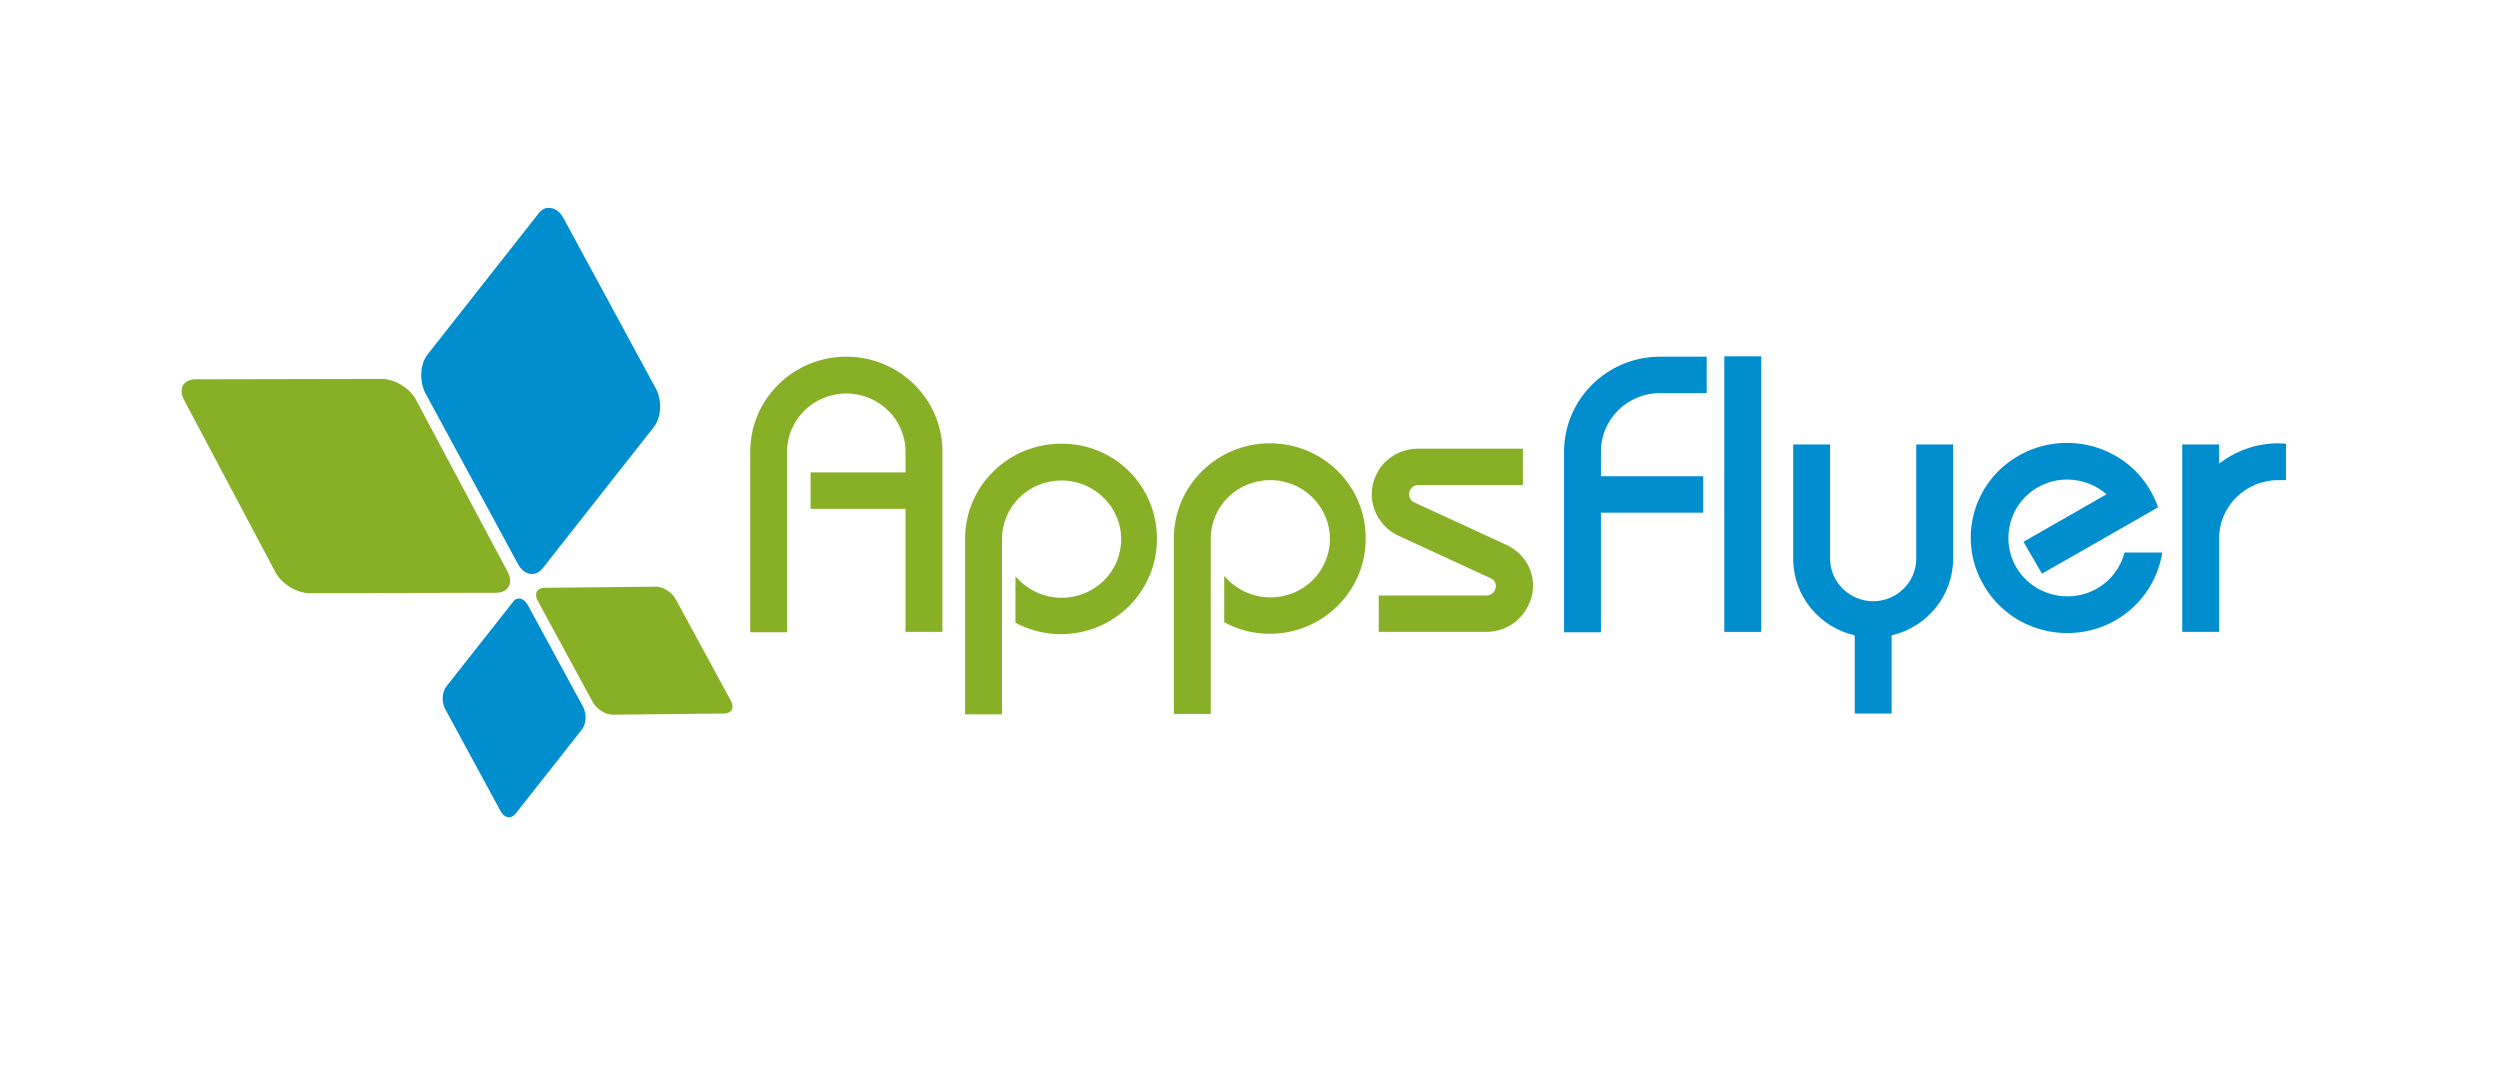 <svg width="140" height="60" viewBox="0 0 140 60" fill="none" xmlns="http://www.w3.org/2000/svg">
<path d="M10.319 22.421L15.421 32.037C15.765 32.703 16.627 33.218 17.337 33.218L27.757 33.196C28.468 33.196 28.769 32.66 28.425 32.016L23.301 22.399C22.956 21.734 22.095 21.219 21.385 21.219L10.964 21.24C10.943 21.24 10.943 21.24 10.921 21.24C10.254 21.262 9.974 21.777 10.319 22.421Z" fill="#88B027"/>
<path d="M30.103 33.626L33.203 39.335C33.418 39.722 33.935 40.044 34.344 40.022L40.544 39.958C40.975 39.958 41.147 39.636 40.932 39.249L37.832 33.54C37.616 33.153 37.099 32.831 36.691 32.853L30.49 32.917H30.468C30.059 32.939 29.909 33.239 30.103 33.626Z" fill="#88B027"/>
<path d="M30.149 11.967L23.948 19.845C23.518 20.382 23.474 21.348 23.819 22.013L29.008 31.587C29.352 32.23 29.998 32.338 30.407 31.801L36.607 23.924C37.038 23.387 37.081 22.421 36.736 21.777L31.548 12.204C31.333 11.817 31.053 11.646 30.751 11.646C30.536 11.624 30.321 11.731 30.149 11.967Z" fill="#008ECF"/>
<path d="M28.706 33.733L25.003 38.434C24.744 38.755 24.723 39.335 24.938 39.721L28.038 45.431C28.253 45.817 28.619 45.882 28.878 45.56L32.581 40.859C32.839 40.537 32.861 39.958 32.645 39.571L29.545 33.861C29.416 33.647 29.244 33.518 29.072 33.518C28.921 33.518 28.792 33.582 28.706 33.733Z" fill="#008ECF"/>
<path d="M98.629 19.953H96.562V35.386H98.629V19.953Z" fill="#008ECF"/>
<path d="M59.427 24.846C56.456 24.846 54.045 27.229 54.045 30.17V40.001H56.112V34.377V30.191C56.112 28.367 57.597 26.907 59.449 26.907C61.279 26.907 62.786 28.388 62.786 30.191C62.786 32.016 61.3 33.475 59.449 33.475C58.416 33.475 57.49 33.003 56.865 32.273V34.871C57.619 35.278 58.502 35.514 59.406 35.514C62.377 35.514 64.788 33.132 64.788 30.191C64.81 27.208 62.398 24.825 59.427 24.846Z" fill="#88B027"/>
<path d="M71.118 24.825C68.147 24.825 65.736 27.207 65.736 30.148V39.979H67.802V34.355V30.17C67.802 28.345 69.288 26.886 71.139 26.886C72.969 26.886 74.476 28.367 74.476 30.17C74.476 31.994 72.991 33.454 71.139 33.454C70.106 33.454 69.18 32.981 68.556 32.252V34.849C69.309 35.257 70.192 35.493 71.096 35.493C74.067 35.493 76.479 33.11 76.479 30.17C76.5 27.207 74.089 24.825 71.118 24.825Z" fill="#88B027"/>
<path d="M47.393 19.974C44.422 19.974 42.011 22.357 42.011 25.297V35.407H44.077V25.297C44.077 23.494 45.563 22.035 47.393 22.035C49.223 22.035 50.708 23.494 50.708 25.297V26.456H45.391V28.495H50.708V35.386H52.775V25.276C52.775 22.357 50.364 19.974 47.393 19.974Z" fill="#88B027"/>
<path d="M89.653 25.276C89.653 23.473 91.139 22.013 92.969 22.013H95.574V19.974H92.969C89.998 19.974 87.587 22.357 87.587 25.297V35.407H89.653V28.71H95.38V26.671H89.653V25.276Z" fill="#008ECF"/>
<path d="M107.309 24.89V31.329C107.287 32.617 106.21 33.669 104.897 33.669C103.584 33.669 102.507 32.617 102.486 31.329V24.89H100.419V31.329C100.441 33.411 101.905 35.128 103.864 35.579V39.958H105.931V35.579C107.89 35.128 109.354 33.39 109.375 31.329V24.89H107.309Z" fill="#008ECF"/>
<path d="M118.977 30.942C118.762 31.758 118.224 32.509 117.427 32.96C115.856 33.862 113.81 33.325 112.906 31.758C112.002 30.191 112.54 28.195 114.112 27.293C115.382 26.564 116.932 26.778 117.965 27.68L113.315 30.341L114.349 32.123L116.501 30.899L120.85 28.41C120.743 28.088 120.592 27.766 120.42 27.465C118.934 24.911 115.64 24.052 113.057 25.512C110.474 26.971 109.59 30.234 111.097 32.788C112.583 35.343 115.877 36.201 118.461 34.742C119.925 33.905 120.85 32.467 121.088 30.942H118.977Z" fill="#008ECF"/>
<path d="M127.587 24.825C126.338 24.825 125.197 25.254 124.271 25.962V24.889H122.205V35.386H124.271V30.148C124.271 28.345 125.757 26.886 127.587 26.886H128.017V24.846L127.587 24.825Z" fill="#008ECF"/>
<path d="M84.358 30.513L79.191 28.131C78.933 28.002 78.846 27.723 78.954 27.465C79.04 27.272 79.234 27.165 79.406 27.165H85.283V25.126H79.406C78.437 25.126 77.49 25.662 77.059 26.607C76.457 27.873 77.016 29.397 78.308 29.998L83.475 32.381C83.734 32.488 83.841 32.789 83.712 33.046C83.626 33.239 83.432 33.347 83.238 33.347H77.21V35.386H83.238C84.207 35.386 85.132 34.849 85.585 33.905C86.231 32.638 85.671 31.114 84.358 30.513Z" fill="#88B027"/>
</svg>
